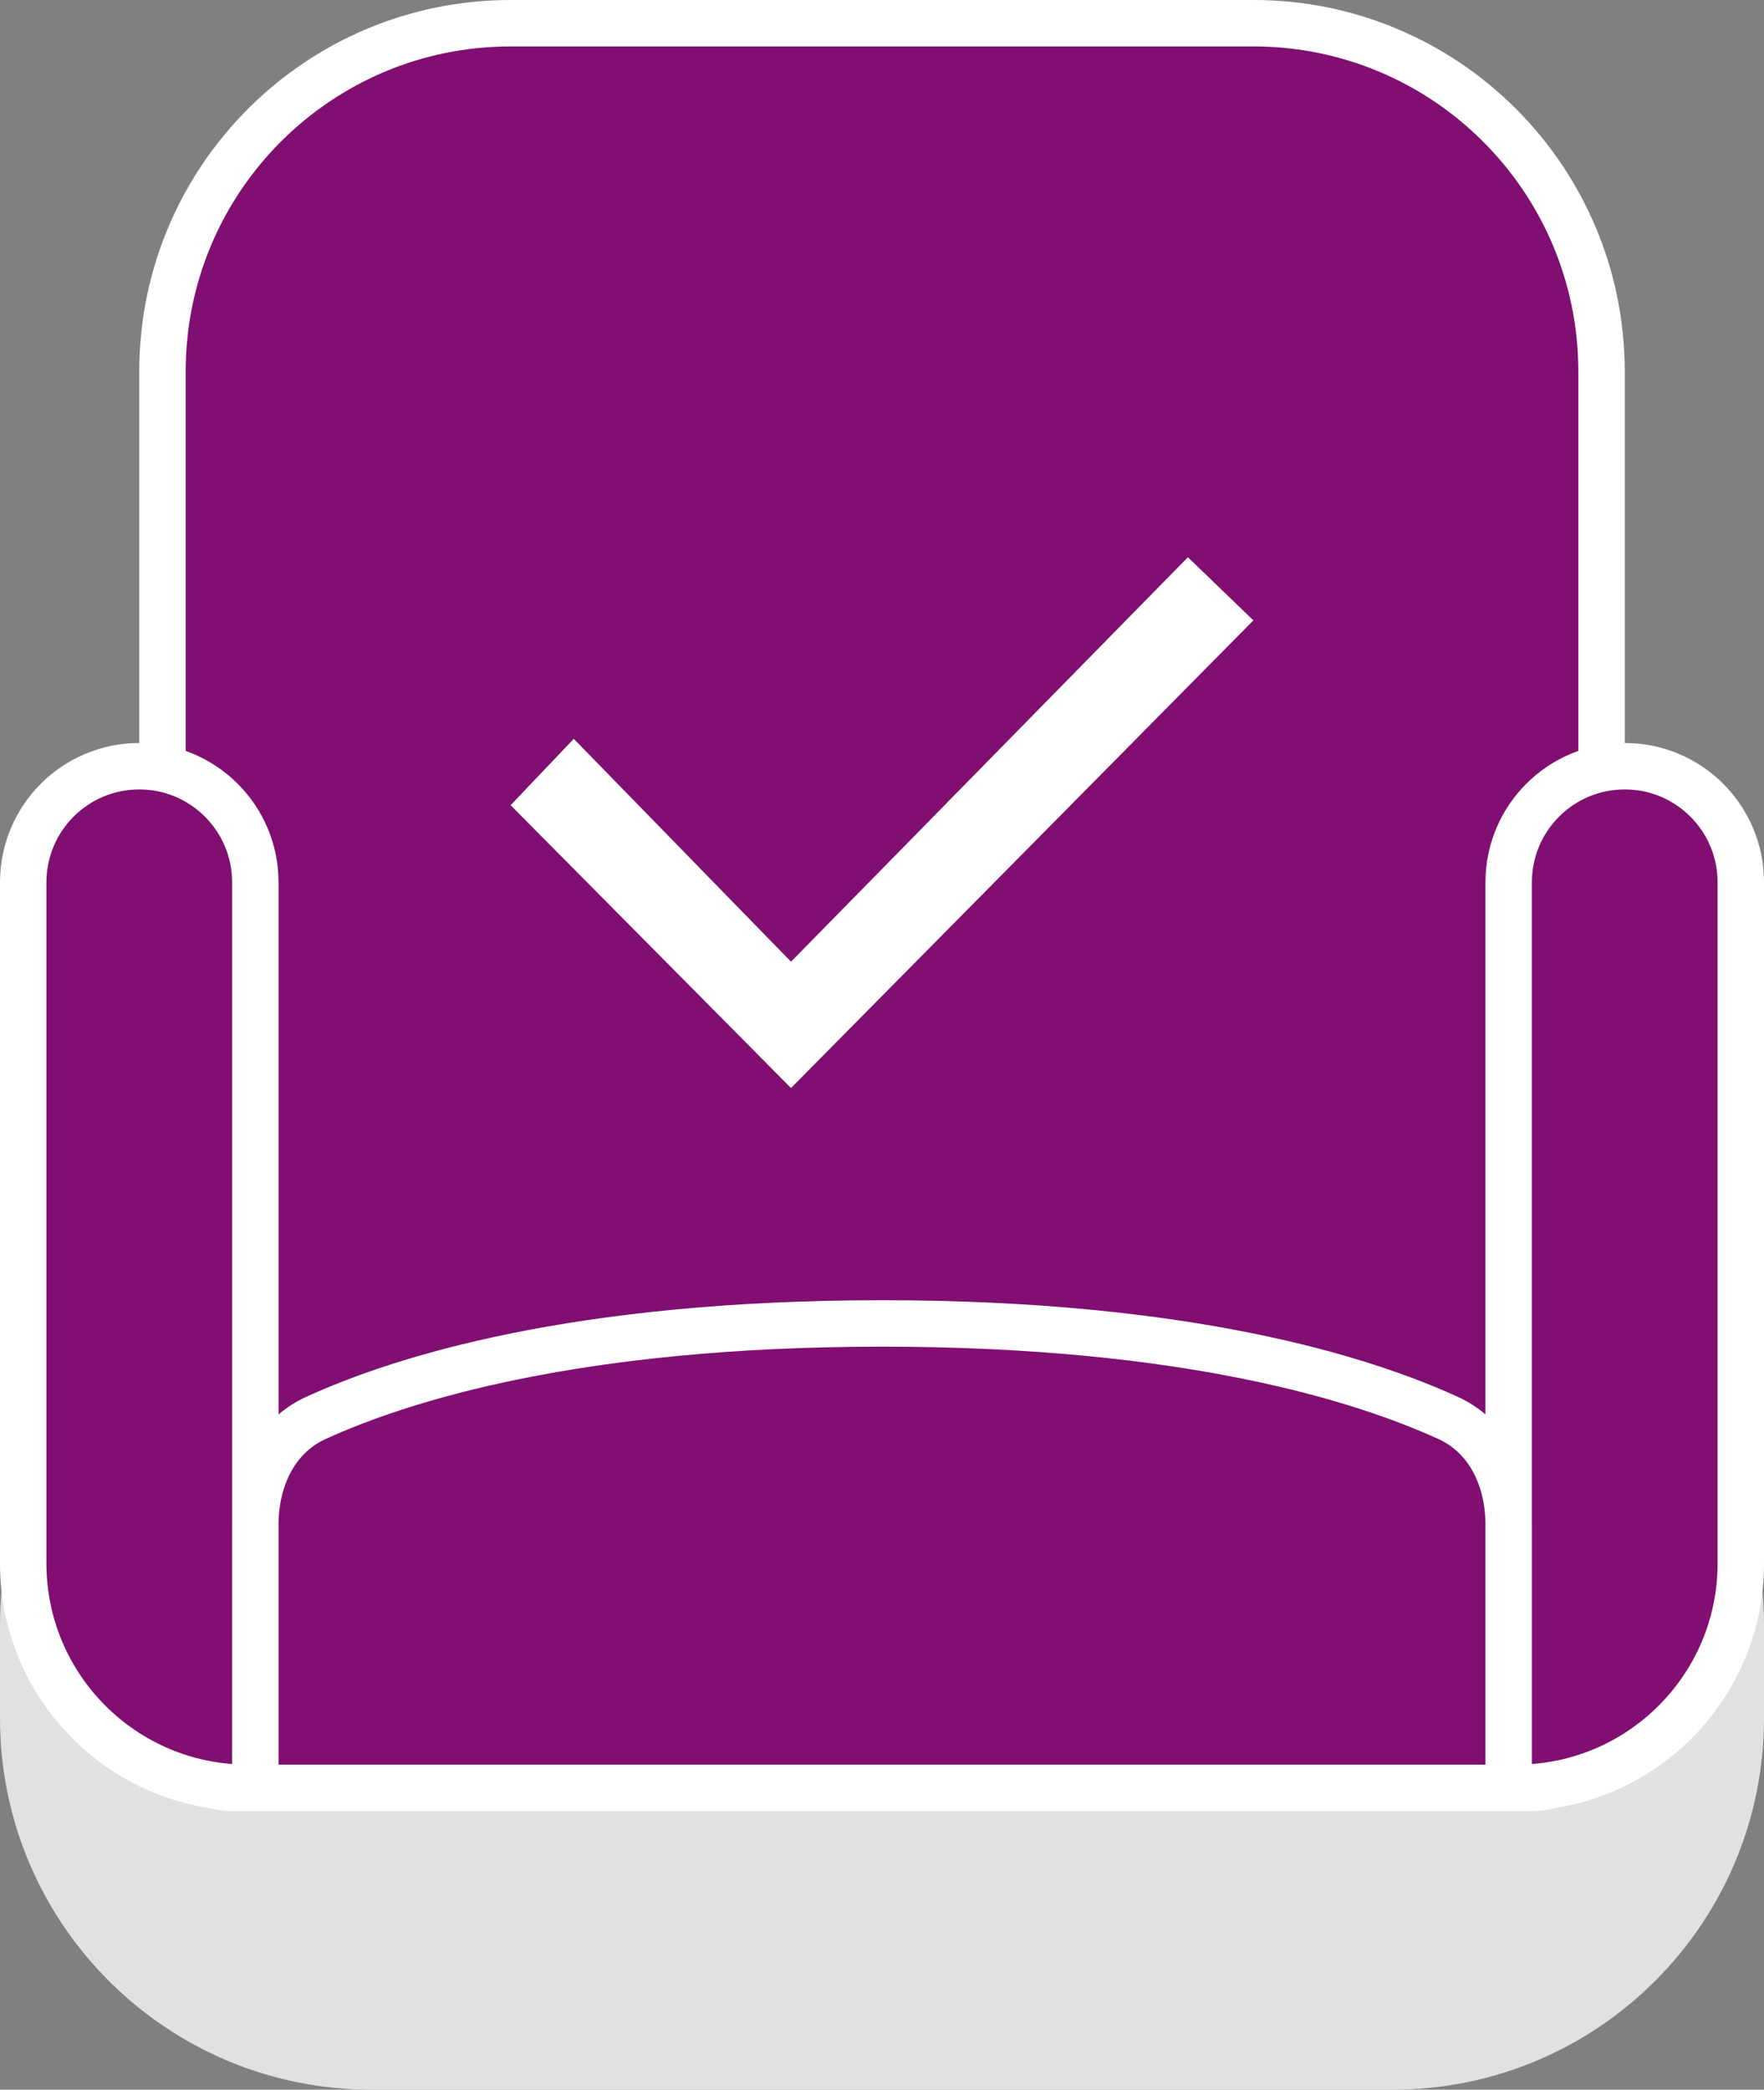 <svg width="38" height="45" viewBox="0 0 38 45" fill="none" xmlns="http://www.w3.org/2000/svg" version="1.1">
<rect x="0" y="0" width="38" height="45" fill="#808080" stroke="none"/>
<path d="M38 35C38 30.582 34.418 27 30 27H8C3.582 27 0 30.582 0 35V37C0 41.418 3.582 45 8 45H30C34.418 45 38 41.418 38 37V35Z" fill="#E1E1E1"/>
<path d="M34.5 8C34.5 3.858 31.142 0.5 27 0.5H11C6.858 0.5 3.5 3.858 3.5 8V37C3.5 37.828 4.172 38.5 5 38.5H33C33.828 38.5 34.5 37.828 34.5 37V8Z" fill="#800F71" stroke="white"/>
<path d="M5.5 19C5.5 17.619 4.381 16.5 3 16.5C1.619 16.5 0.5 17.619 0.5 19V33.667C0.5 36.336 2.664 38.5 5.333 38.5C5.425 38.5 5.5 38.425 5.5 38.333V19Z" fill="#800F71" stroke="white"/>
<path d="M37.5 19C37.5 17.619 36.381 16.5 35 16.5C33.619 16.5 32.5 17.619 32.5 19V38.333C32.5 38.425 32.575 38.5 32.667 38.5C35.336 38.5 37.5 36.336 37.5 33.667V19Z" fill="#800F71" stroke="white"/>
<path d="M32.5 32.84C32.5 31.81 32.041 30.922 31.204 30.539C29.354 29.691 25.585 28.5 19 28.5C12.415 28.5 8.647 29.691 6.796 30.539C5.96 30.922 5.5 31.81 5.5 32.84V38.5H32.5V32.84Z" fill="#800F71" stroke="white"/>
<path d="M17.04 20.71L12.36 15.91L11 17.34L17.04 23.43L27 13.36L25.59 12L17.04 20.71Z" fill="white"/>
</svg>
